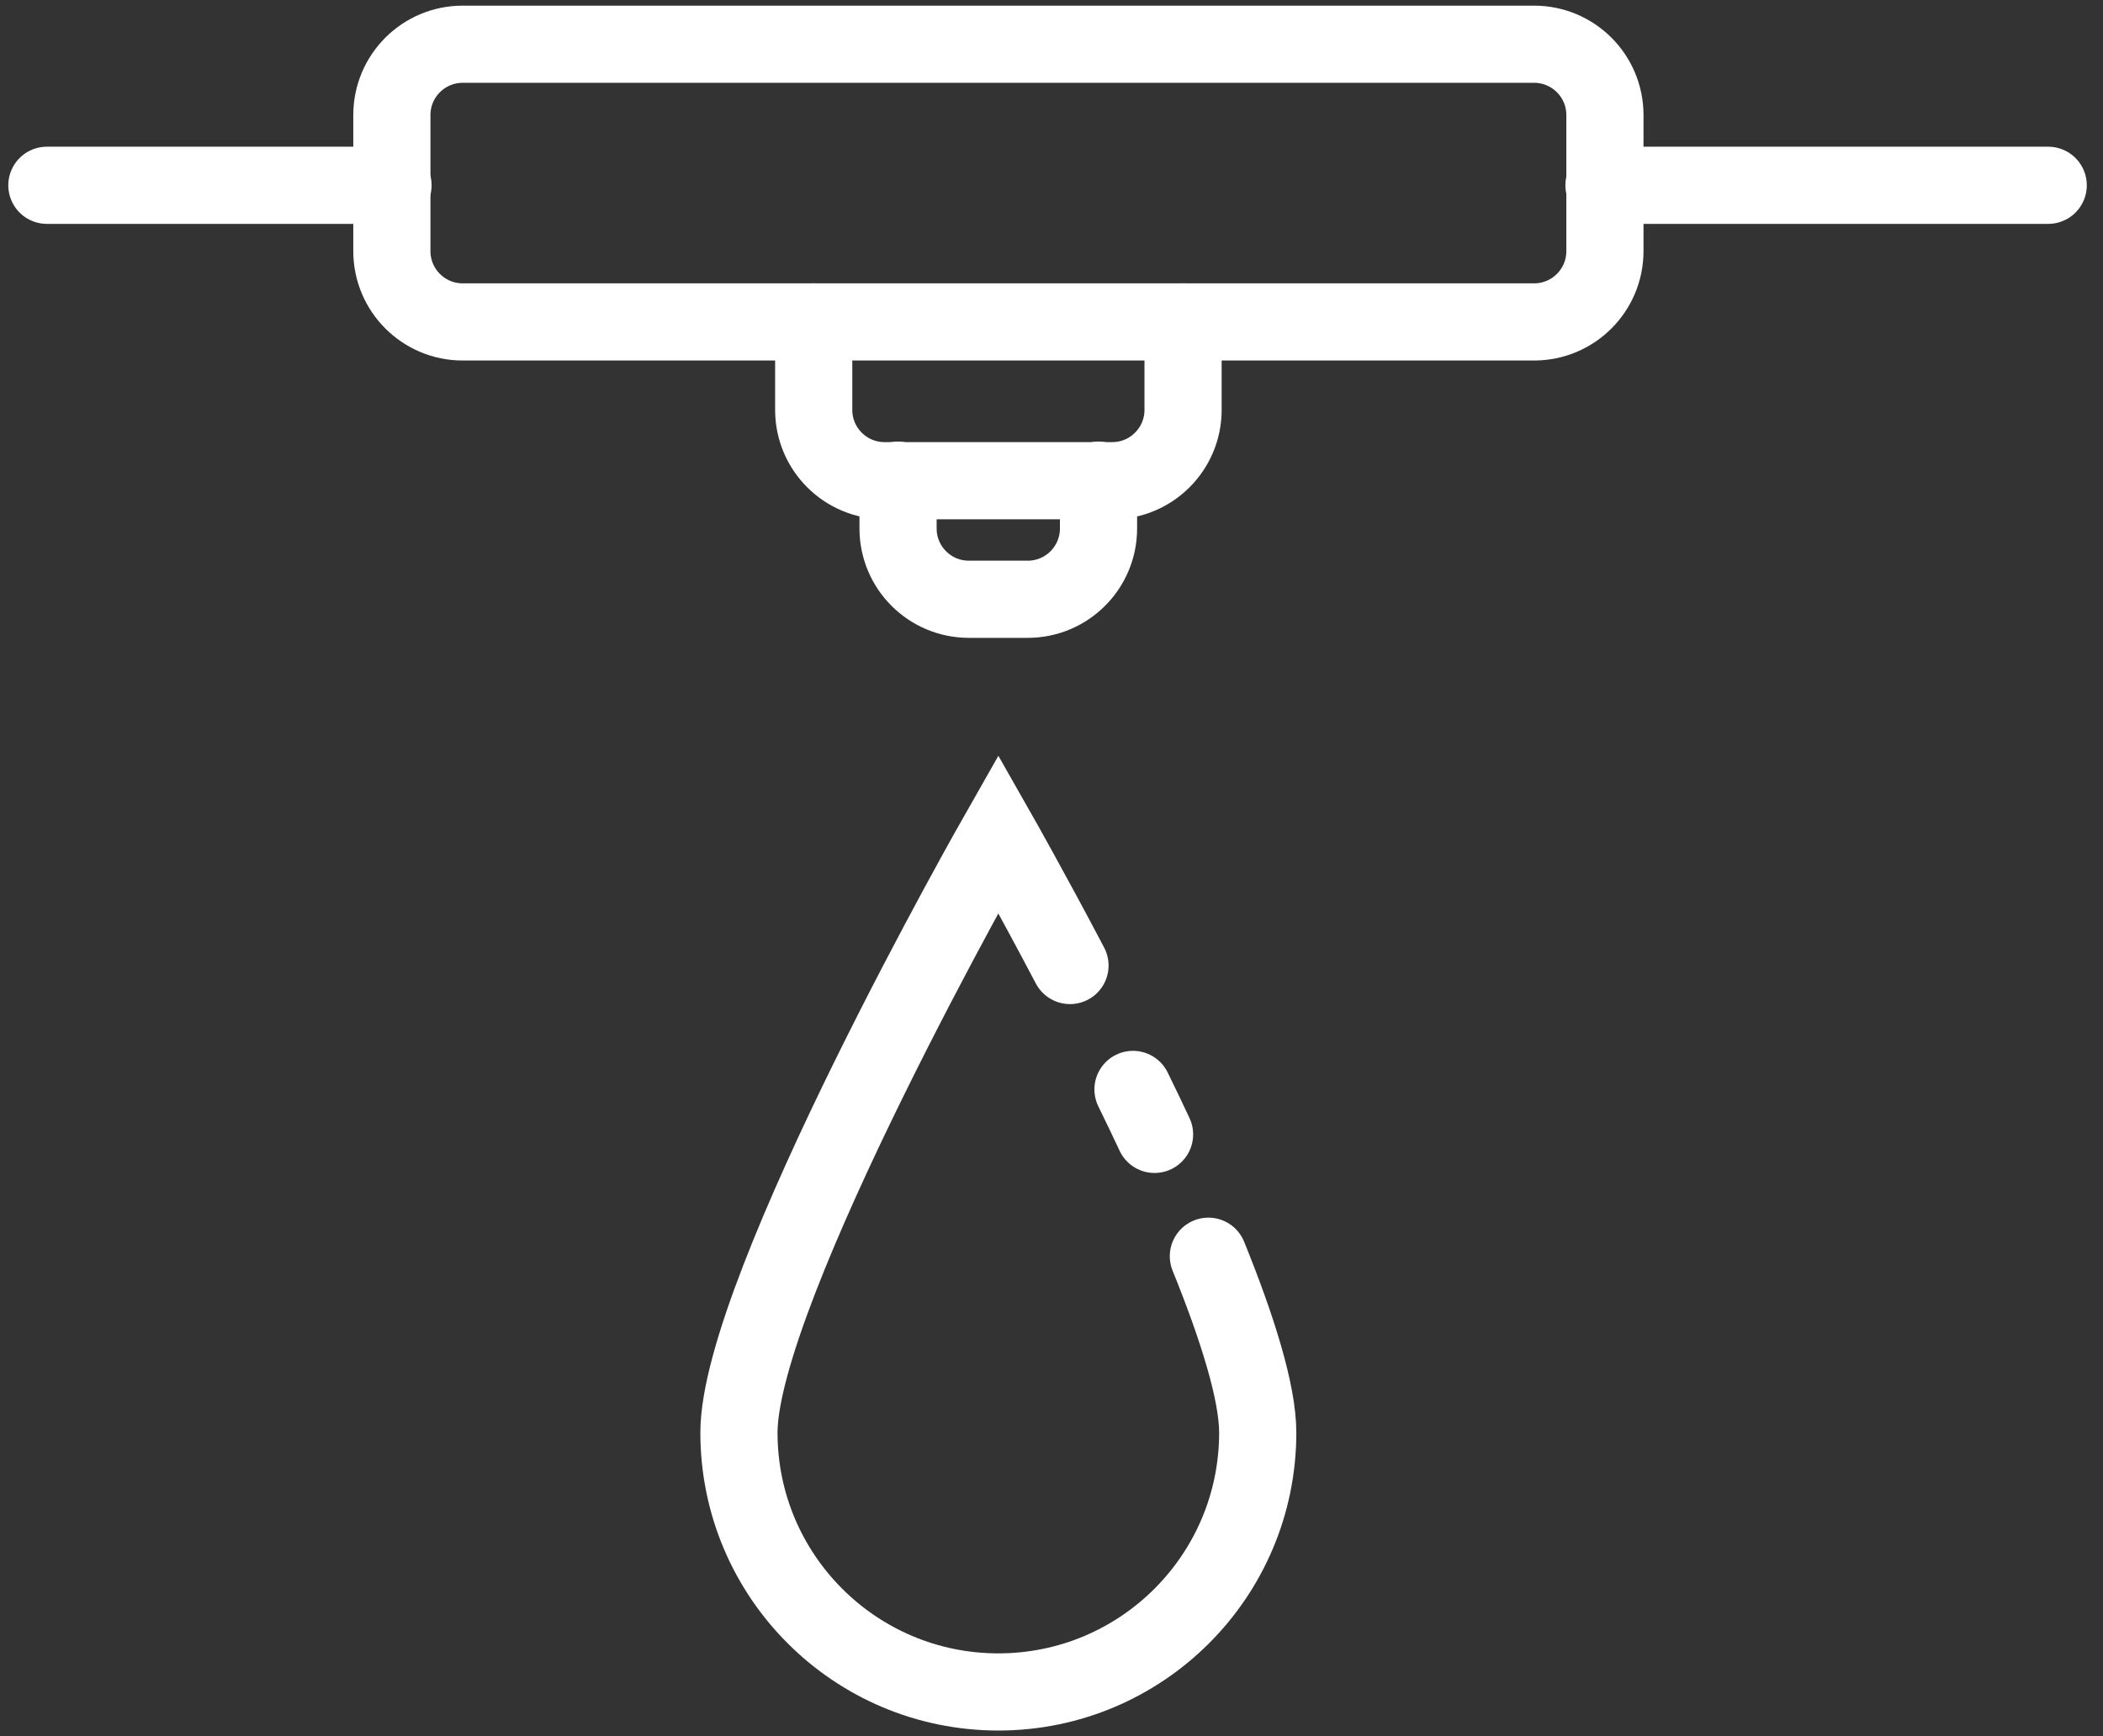 <svg width="109" height="90" viewBox="0 0 109 90" fill="none" xmlns="http://www.w3.org/2000/svg">
<rect x="0" y="0" width="109" height="90" fill="#333333" stroke="none"/>
<g clip-path="url(#clip0_1056_7749)">
<path d="M2.43 9.605H20.37" stroke="white" stroke-width="4" stroke-miterlimit="10" stroke-linecap="round"/>
<path d="M83.135 9.605H106.16" stroke="white" stroke-width="4" stroke-miterlimit="10" stroke-linecap="round"/>
<path d="M79.514 2.293H23.981C21.954 2.293 20.311 3.936 20.311 5.963V13.017C20.311 15.044 21.954 16.688 23.981 16.688H79.514C81.541 16.688 83.184 15.044 83.184 13.017V5.963C83.184 3.936 81.541 2.293 79.514 2.293Z" stroke="white" stroke-width="4" stroke-miterlimit="10" stroke-linecap="round"/>
<path d="M61.319 16.688V21.248C61.319 23.272 59.679 24.918 57.649 24.918H45.846C43.822 24.918 42.175 23.278 42.175 21.248V16.688" stroke="white" stroke-width="4" stroke-miterlimit="10" stroke-linecap="round"/>
<path d="M56.937 24.891V27.395C56.937 29.419 55.296 31.065 53.267 31.065H50.217C48.193 31.065 46.547 29.424 46.547 27.395V24.891" stroke="white" stroke-width="4" stroke-miterlimit="10" stroke-linecap="round"/>
<path d="M62.631 65.12C64.142 68.849 65.189 72.19 65.189 74.263C65.189 81.689 59.171 87.707 51.745 87.707C44.318 87.707 38.3 81.689 38.3 74.263C38.3 66.836 51.745 43.223 51.745 43.223C51.745 43.223 53.353 46.051 55.458 50.05" stroke="white" stroke-width="4" stroke-miterlimit="10" stroke-linecap="round"/>
<path d="M58.724 56.473C59.101 57.239 59.474 58.022 59.841 58.804" stroke="white" stroke-width="4" stroke-miterlimit="10" stroke-linecap="round"/>
</g>
<defs>
<clipPath id="clip0_1056_7749">
<rect width="108.318" height="90" fill="white" transform="translate(0.136)"/>
</clipPath>
</defs>
</svg>
